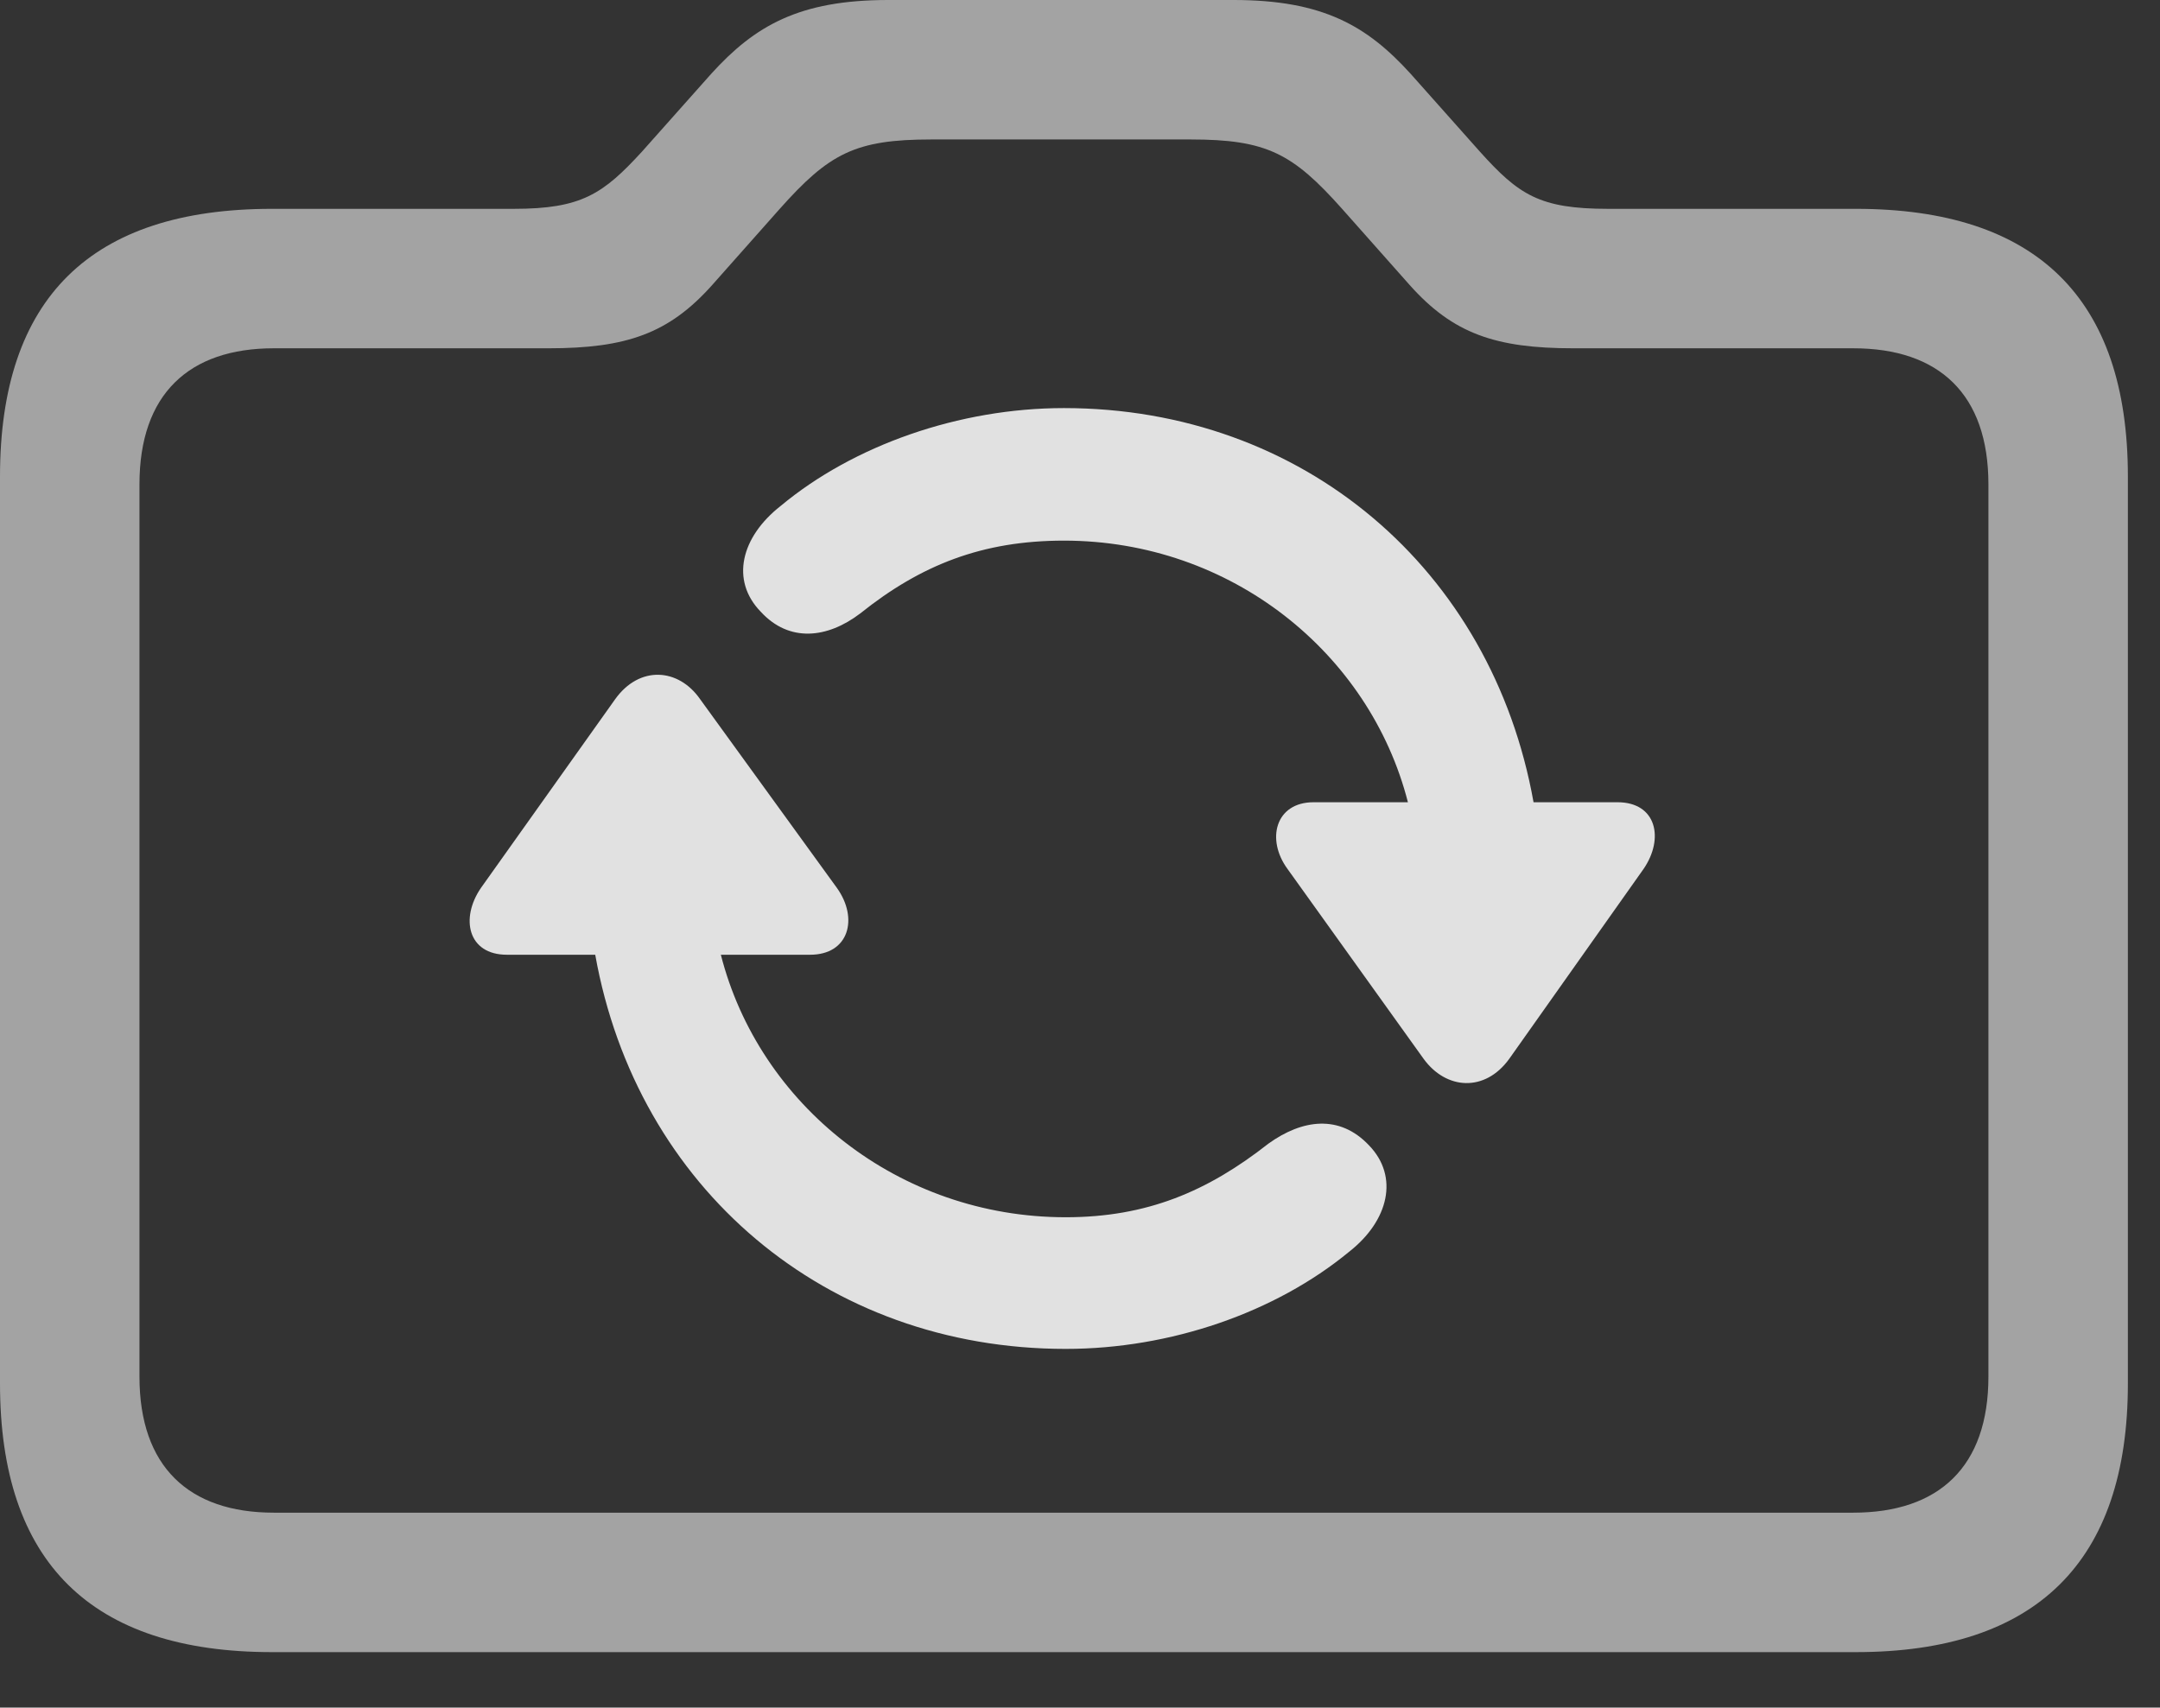 <?xml version="1.0" encoding="UTF-8"?>
<!--Generator: Apple Native CoreSVG 232.5-->
<!DOCTYPE svg
PUBLIC "-//W3C//DTD SVG 1.1//EN"
       "http://www.w3.org/Graphics/SVG/1.1/DTD/svg11.dtd">
<svg version="1.1" xmlns="http://www.w3.org/2000/svg" xmlns:xlink="http://www.w3.org/1999/xlink" width="24.346" height="19.248">
 <rect width="100%" height="100%" fill="#333333" stroke="none"/>
 <g>
  <rect height="19.248" opacity="0" width="24.346" x="0" y="0"/>
  <path d="M3.066 18.623L20.918 18.623C22.949 18.623 23.984 17.607 23.984 15.596L23.984 5.371C23.984 3.359 22.949 2.354 20.918 2.354L18.125 2.354C17.354 2.354 17.119 2.197 16.68 1.709L15.898 0.83C15.41 0.293 14.912 0 13.906 0L10.01 0C9.004 0 8.506 0.293 8.018 0.83L7.236 1.709C6.797 2.188 6.553 2.354 5.791 2.354L3.066 2.354C1.025 2.354 0 3.359 0 5.371L0 15.596C0 17.607 1.025 18.623 3.066 18.623ZM3.086 17.051C2.129 17.051 1.572 16.533 1.572 15.518L1.572 5.459C1.572 4.443 2.129 3.926 3.086 3.926L6.182 3.926C7.061 3.926 7.539 3.76 8.027 3.213L8.789 2.354C9.346 1.729 9.639 1.572 10.498 1.572L13.418 1.572C14.277 1.572 14.57 1.729 15.127 2.354L15.889 3.213C16.377 3.76 16.855 3.926 17.734 3.926L20.889 3.926C21.855 3.926 22.412 4.443 22.412 5.459L22.412 15.518C22.412 16.533 21.855 17.051 20.889 17.051Z" fill="#ffffff" fill-opacity="0.55"/>
  <path d="M5.42 10.01C5.186 10.352 5.273 10.762 5.713 10.762L6.709 10.762C7.178 13.389 9.307 15.205 12.012 15.205C13.193 15.205 14.375 14.795 15.205 14.111C15.654 13.76 15.771 13.262 15.43 12.91C15.098 12.559 14.678 12.617 14.297 12.891C13.613 13.428 12.93 13.721 12.012 13.721C10.127 13.721 8.555 12.451 8.125 10.762L9.131 10.762C9.57 10.762 9.678 10.352 9.434 10.01L7.891 7.881C7.646 7.529 7.207 7.5 6.934 7.881ZM8.574 6.895C8.896 7.246 9.326 7.197 9.697 6.914C10.381 6.367 11.074 6.094 11.992 6.094C13.877 6.094 15.44 7.363 15.869 9.043L14.805 9.043C14.375 9.043 14.268 9.463 14.512 9.795L16.045 11.934C16.299 12.285 16.738 12.315 17.012 11.934L18.525 9.795C18.76 9.453 18.672 9.043 18.232 9.043L17.285 9.043C16.816 6.416 14.688 4.6 11.992 4.6C10.81 4.6 9.619 5.02 8.799 5.703C8.35 6.055 8.232 6.543 8.574 6.895Z" fill="#ffffff" fill-opacity="0.85"/>
 </g>
</svg>

